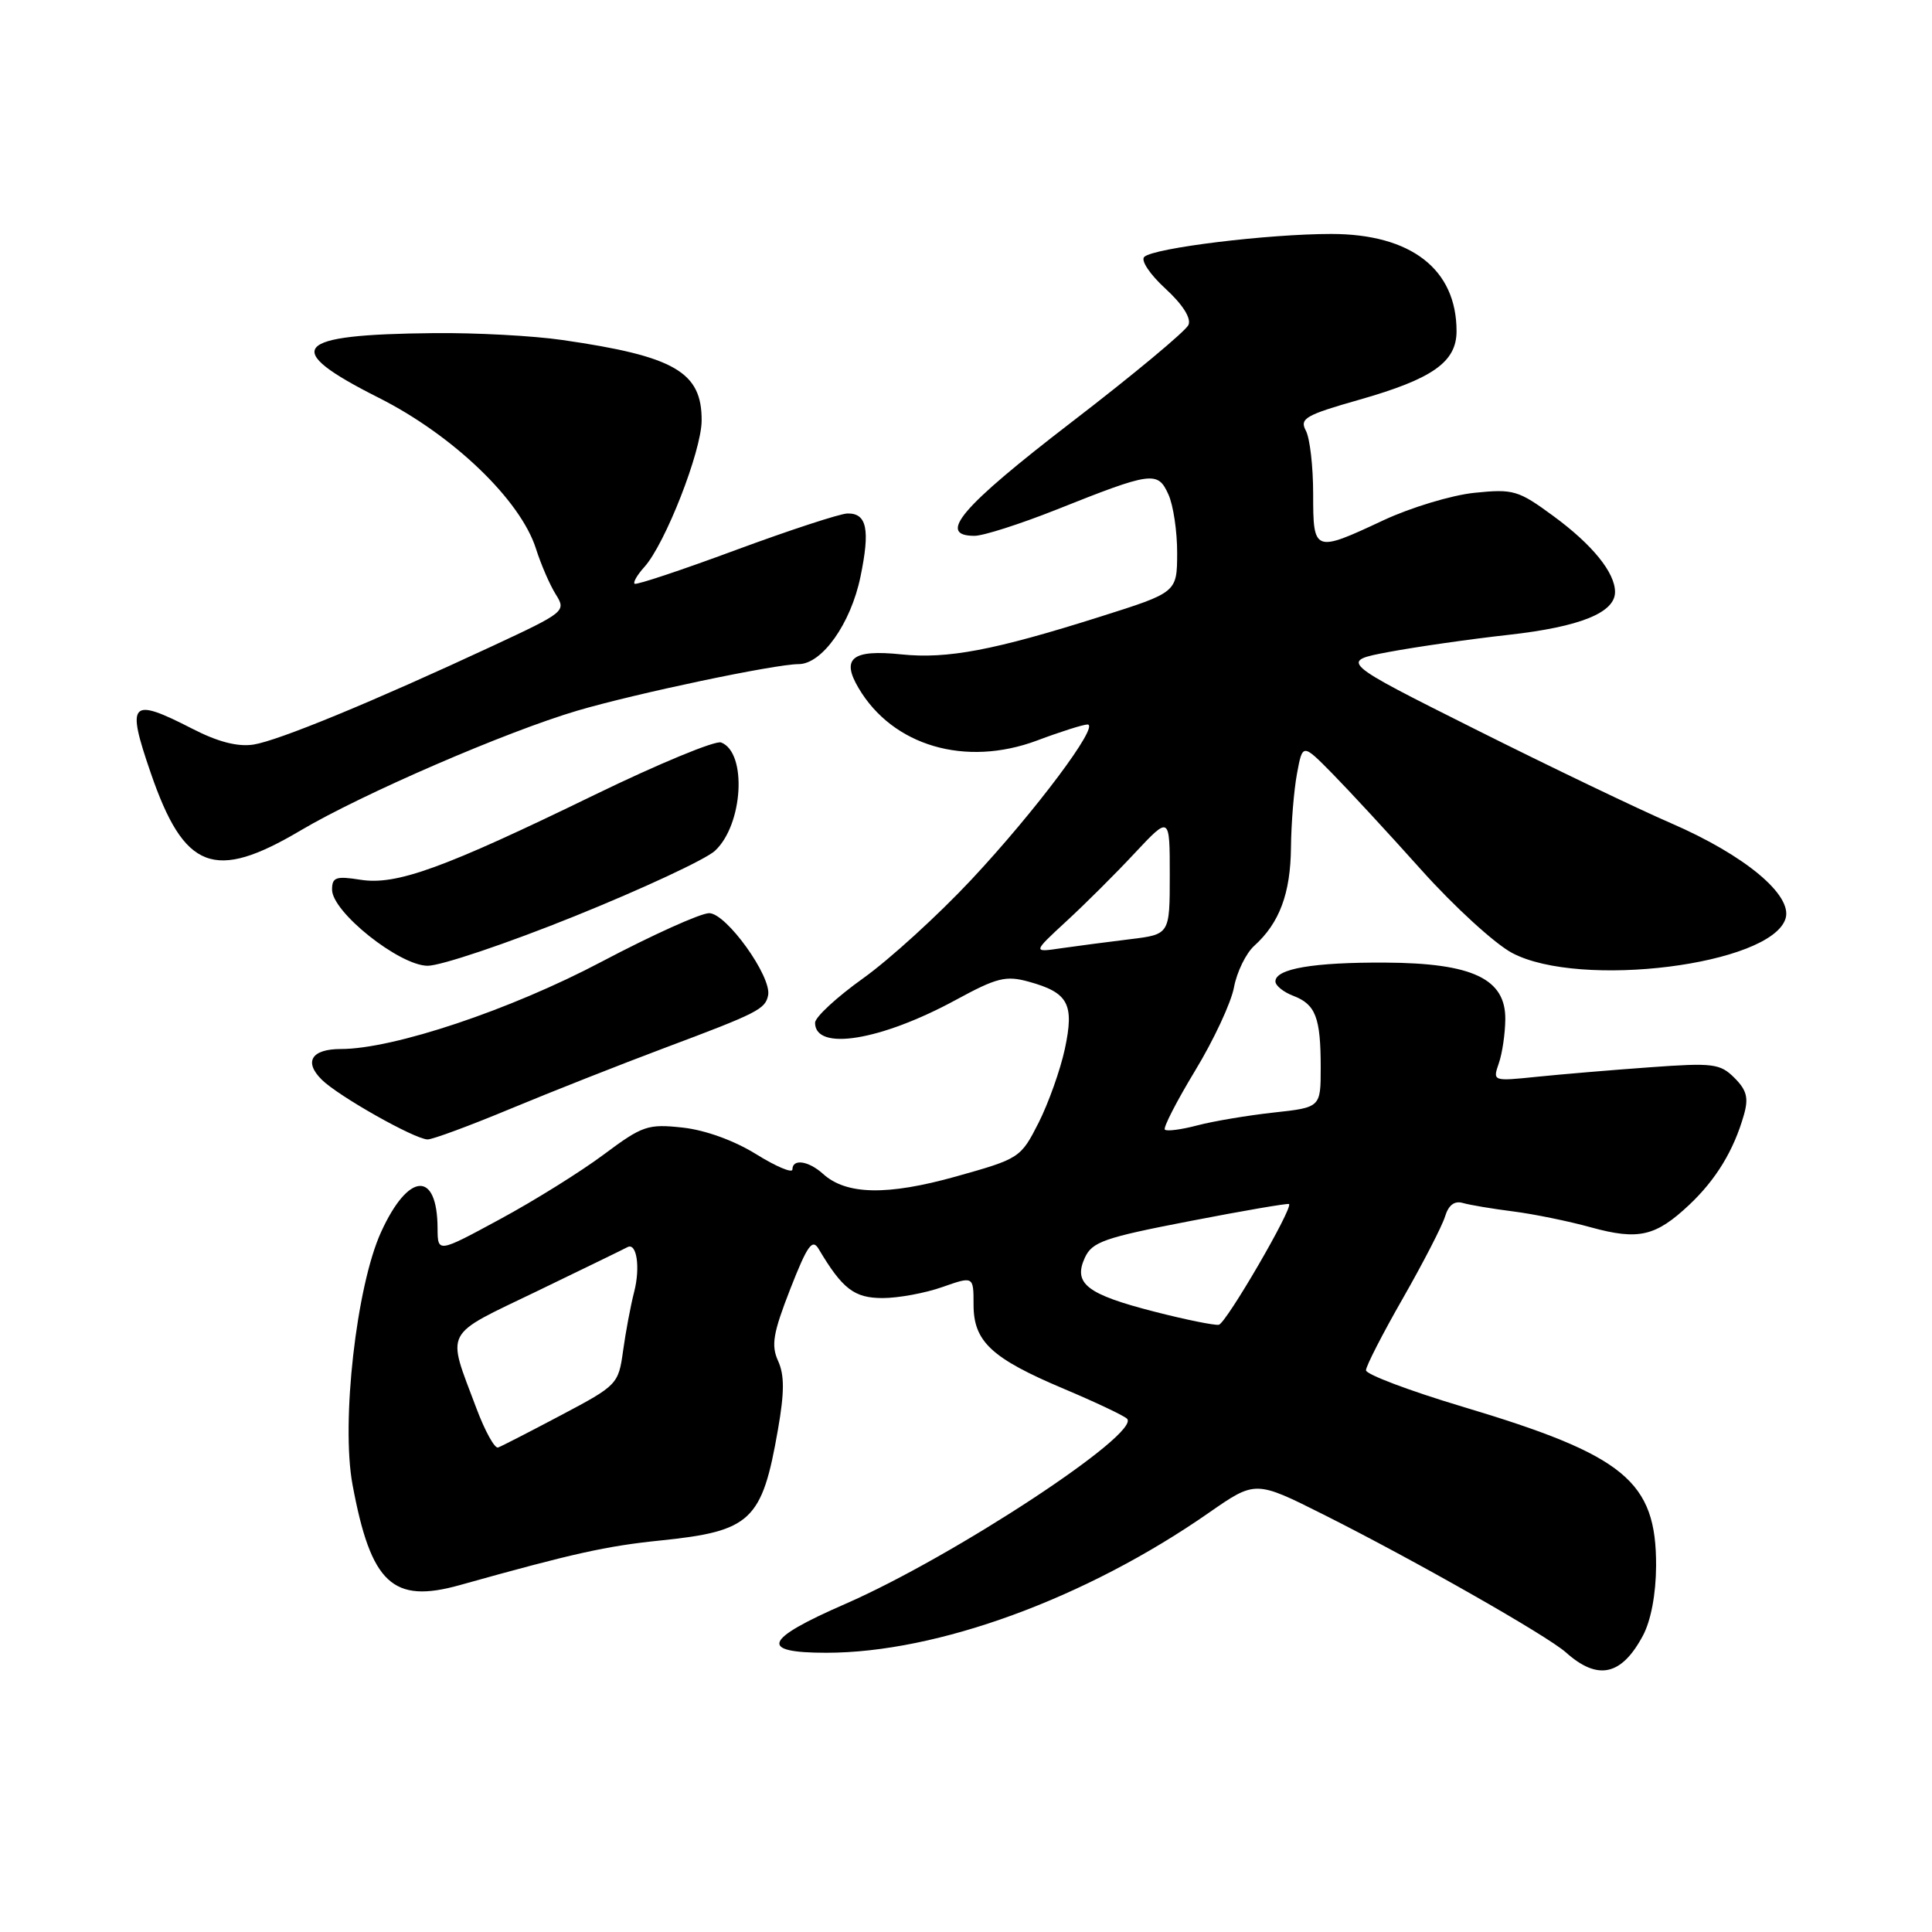 <?xml version="1.0" encoding="UTF-8" standalone="no"?>
<!DOCTYPE svg PUBLIC "-//W3C//DTD SVG 1.1//EN" "http://www.w3.org/Graphics/SVG/1.1/DTD/svg11.dtd" >
<svg xmlns="http://www.w3.org/2000/svg" xmlns:xlink="http://www.w3.org/1999/xlink" version="1.1" viewBox="0 0 256 256">
 <g >
 <path fill="currentColor"
d=" M 217.70 216.72 C 218.76 214.73 219.42 211.22 219.44 207.50 C 219.48 196.25 215.32 192.83 193.75 186.38 C 186.74 184.28 181.00 182.11 181.00 181.57 C 181.00 181.02 183.20 176.73 185.89 172.03 C 188.57 167.34 191.08 162.47 191.47 161.21 C 191.93 159.68 192.72 159.08 193.83 159.40 C 194.75 159.67 197.75 160.17 200.50 160.52 C 203.25 160.87 207.89 161.82 210.81 162.63 C 217.11 164.36 219.37 163.84 223.84 159.64 C 227.37 156.31 229.73 152.45 231.07 147.75 C 231.72 145.49 231.46 144.46 229.83 142.83 C 227.93 140.93 227.01 140.81 218.63 141.42 C 213.61 141.78 206.86 142.35 203.64 142.68 C 197.79 143.28 197.78 143.28 198.60 140.89 C 199.06 139.58 199.44 136.96 199.46 135.07 C 199.52 129.69 195.11 127.61 183.56 127.55 C 174.04 127.50 169.00 128.36 169.00 130.04 C 169.00 130.60 170.06 131.45 171.36 131.95 C 174.33 133.08 175.00 134.82 175.00 141.45 C 175.00 146.74 175.00 146.74 168.75 147.42 C 165.31 147.80 160.77 148.56 158.65 149.12 C 156.53 149.68 154.60 149.93 154.35 149.68 C 154.10 149.44 155.91 145.92 158.36 141.87 C 160.82 137.82 163.14 132.84 163.51 130.82 C 163.89 128.79 165.10 126.31 166.20 125.32 C 169.54 122.30 171.00 118.39 171.06 112.30 C 171.09 109.11 171.45 104.70 171.86 102.50 C 172.60 98.50 172.60 98.50 176.55 102.51 C 178.72 104.72 184.04 110.47 188.36 115.30 C 192.68 120.12 198.08 125.06 200.36 126.27 C 209.35 131.04 234.64 127.87 236.59 121.73 C 237.57 118.62 231.23 113.33 221.40 109.07 C 217.05 107.19 205.40 101.60 195.50 96.64 C 177.50 87.62 177.50 87.62 184.02 86.39 C 187.61 85.72 194.75 84.69 199.89 84.12 C 209.36 83.06 214.00 81.19 214.00 78.44 C 214.00 75.87 210.99 72.16 205.82 68.37 C 201.18 64.96 200.53 64.77 195.37 65.30 C 192.35 65.61 186.93 67.25 183.33 68.93 C 174.11 73.25 174.00 73.20 174.00 65.43 C 174.00 61.82 173.57 58.06 173.03 57.06 C 172.18 55.46 172.97 55.00 180.10 52.97 C 189.83 50.20 193.00 47.97 193.00 43.88 C 193.00 35.68 186.98 31.01 176.41 31.00 C 168.05 31.00 152.88 32.85 151.62 34.04 C 151.13 34.50 152.36 36.35 154.41 38.23 C 156.70 40.33 157.86 42.15 157.48 43.05 C 157.14 43.85 150.15 49.67 141.93 55.98 C 127.34 67.20 124.10 71.00 129.13 71.00 C 130.30 71.00 135.13 69.45 139.88 67.57 C 152.62 62.49 153.40 62.38 154.81 65.49 C 155.47 66.92 155.99 70.44 155.98 73.30 C 155.96 78.50 155.96 78.50 145.73 81.73 C 131.70 86.17 125.54 87.34 119.44 86.71 C 112.92 86.03 111.42 87.22 113.77 91.18 C 118.29 98.84 127.93 101.67 137.42 98.12 C 140.53 96.95 143.54 96.00 144.10 96.00 C 145.80 96.00 137.19 107.50 128.70 116.57 C 124.32 121.25 117.87 127.13 114.37 129.63 C 110.87 132.13 108.00 134.78 108.00 135.52 C 108.00 139.32 116.71 137.90 126.68 132.48 C 132.09 129.54 133.28 129.24 136.32 130.08 C 141.57 131.53 142.37 133.03 141.10 138.98 C 140.50 141.77 138.93 146.17 137.62 148.77 C 135.25 153.43 135.10 153.53 126.68 155.89 C 117.58 158.44 112.13 158.34 109.05 155.54 C 107.13 153.81 105.00 153.50 105.00 154.96 C 105.00 155.49 102.84 154.58 100.20 152.94 C 97.29 151.13 93.46 149.74 90.45 149.41 C 85.84 148.91 85.13 149.15 80.00 152.98 C 76.97 155.24 70.79 159.10 66.25 161.55 C 58.00 166.02 58.00 166.02 57.98 162.76 C 57.95 155.07 54.12 155.31 50.50 163.24 C 47.22 170.40 45.18 188.48 46.71 196.72 C 49.15 209.84 52.03 212.53 60.94 210.03 C 75.95 205.83 80.30 204.86 87.53 204.12 C 99.53 202.89 100.98 201.51 103.08 189.44 C 103.95 184.49 103.95 182.19 103.10 180.33 C 102.16 178.25 102.43 176.66 104.71 170.81 C 106.98 165.01 107.64 164.08 108.48 165.50 C 111.63 170.80 113.19 172.00 116.95 172.00 C 119.04 172.00 122.61 171.34 124.87 170.54 C 129.00 169.09 129.00 169.09 129.00 172.87 C 129.00 177.77 131.37 179.98 141.00 184.04 C 145.12 185.78 148.87 187.55 149.33 187.98 C 151.32 189.85 126.39 206.25 112.00 212.53 C 101.18 217.25 100.50 219.00 109.49 219.00 C 124.21 219.00 143.86 211.81 160.18 200.45 C 166.35 196.16 166.35 196.16 175.38 200.69 C 187.51 206.78 205.03 216.75 207.50 218.96 C 211.72 222.73 214.86 222.04 217.70 216.72 Z  M 67.66 146.91 C 73.07 144.66 82.22 141.05 88.00 138.88 C 100.41 134.23 101.41 133.72 101.78 131.88 C 102.27 129.40 96.24 121.00 93.97 121.00 C 92.83 121.00 86.41 123.90 79.70 127.44 C 67.63 133.82 52.14 139.00 45.16 139.00 C 41.28 139.00 40.23 140.68 42.63 143.06 C 44.81 145.23 54.96 150.96 56.66 150.98 C 57.31 150.99 62.26 149.16 67.66 146.91 Z  M 76.15 121.40 C 85.14 117.77 93.51 113.87 94.73 112.74 C 98.47 109.29 99.02 99.71 95.55 98.38 C 94.79 98.09 87.27 101.20 78.83 105.30 C 58.71 115.09 52.52 117.33 47.75 116.57 C 44.52 116.06 44.00 116.24 44.00 117.88 C 44.00 120.85 52.88 127.92 56.65 127.97 C 58.39 127.98 67.16 125.03 76.15 121.40 Z  M 39.83 110.04 C 47.99 105.21 67.06 96.95 76.52 94.16 C 84.27 91.88 102.70 88.00 105.82 88.00 C 108.92 88.00 112.73 82.63 114.01 76.45 C 115.32 70.16 114.87 67.98 112.28 68.04 C 111.30 68.06 104.65 70.24 97.50 72.88 C 90.35 75.53 84.32 77.54 84.09 77.35 C 83.86 77.17 84.44 76.17 85.38 75.13 C 88.13 72.09 92.94 59.81 92.97 55.75 C 93.02 49.29 89.41 47.20 74.50 45.05 C 70.65 44.49 63.00 44.08 57.50 44.14 C 38.70 44.32 37.15 46.14 50.17 52.70 C 60.01 57.65 68.97 66.25 71.02 72.71 C 71.68 74.79 72.86 77.52 73.65 78.77 C 75.04 80.99 74.87 81.12 65.28 85.59 C 49.32 93.02 36.89 98.14 33.59 98.66 C 31.50 98.98 28.88 98.31 25.50 96.57 C 17.27 92.35 16.71 92.94 19.96 102.38 C 24.40 115.30 28.37 116.83 39.83 110.04 Z  M 63.12 186.59 C 59.16 176.02 58.57 177.16 71.22 171.06 C 77.42 168.06 82.78 165.46 83.13 165.26 C 84.36 164.58 84.87 167.91 84.03 171.18 C 83.56 173.00 82.90 176.53 82.56 179.00 C 81.95 183.41 81.79 183.58 74.38 187.50 C 70.22 189.70 66.45 191.64 66.00 191.80 C 65.55 191.97 64.26 189.63 63.12 186.59 Z  M 153.00 173.81 C 144.02 171.51 142.18 170.09 143.74 166.67 C 144.71 164.55 146.28 164.00 157.67 161.80 C 164.72 160.43 170.64 159.42 170.80 159.54 C 171.40 159.99 162.47 175.35 161.50 175.54 C 160.95 175.64 157.12 174.87 153.00 173.81 Z  M 141.28 122.09 C 143.74 119.83 147.83 115.76 150.37 113.03 C 155.00 108.09 155.00 108.09 155.00 115.95 C 155.00 123.81 155.00 123.81 149.75 124.45 C 146.86 124.80 142.77 125.34 140.66 125.64 C 136.82 126.21 136.82 126.21 141.28 122.09 Z "/>
</g>
</svg>